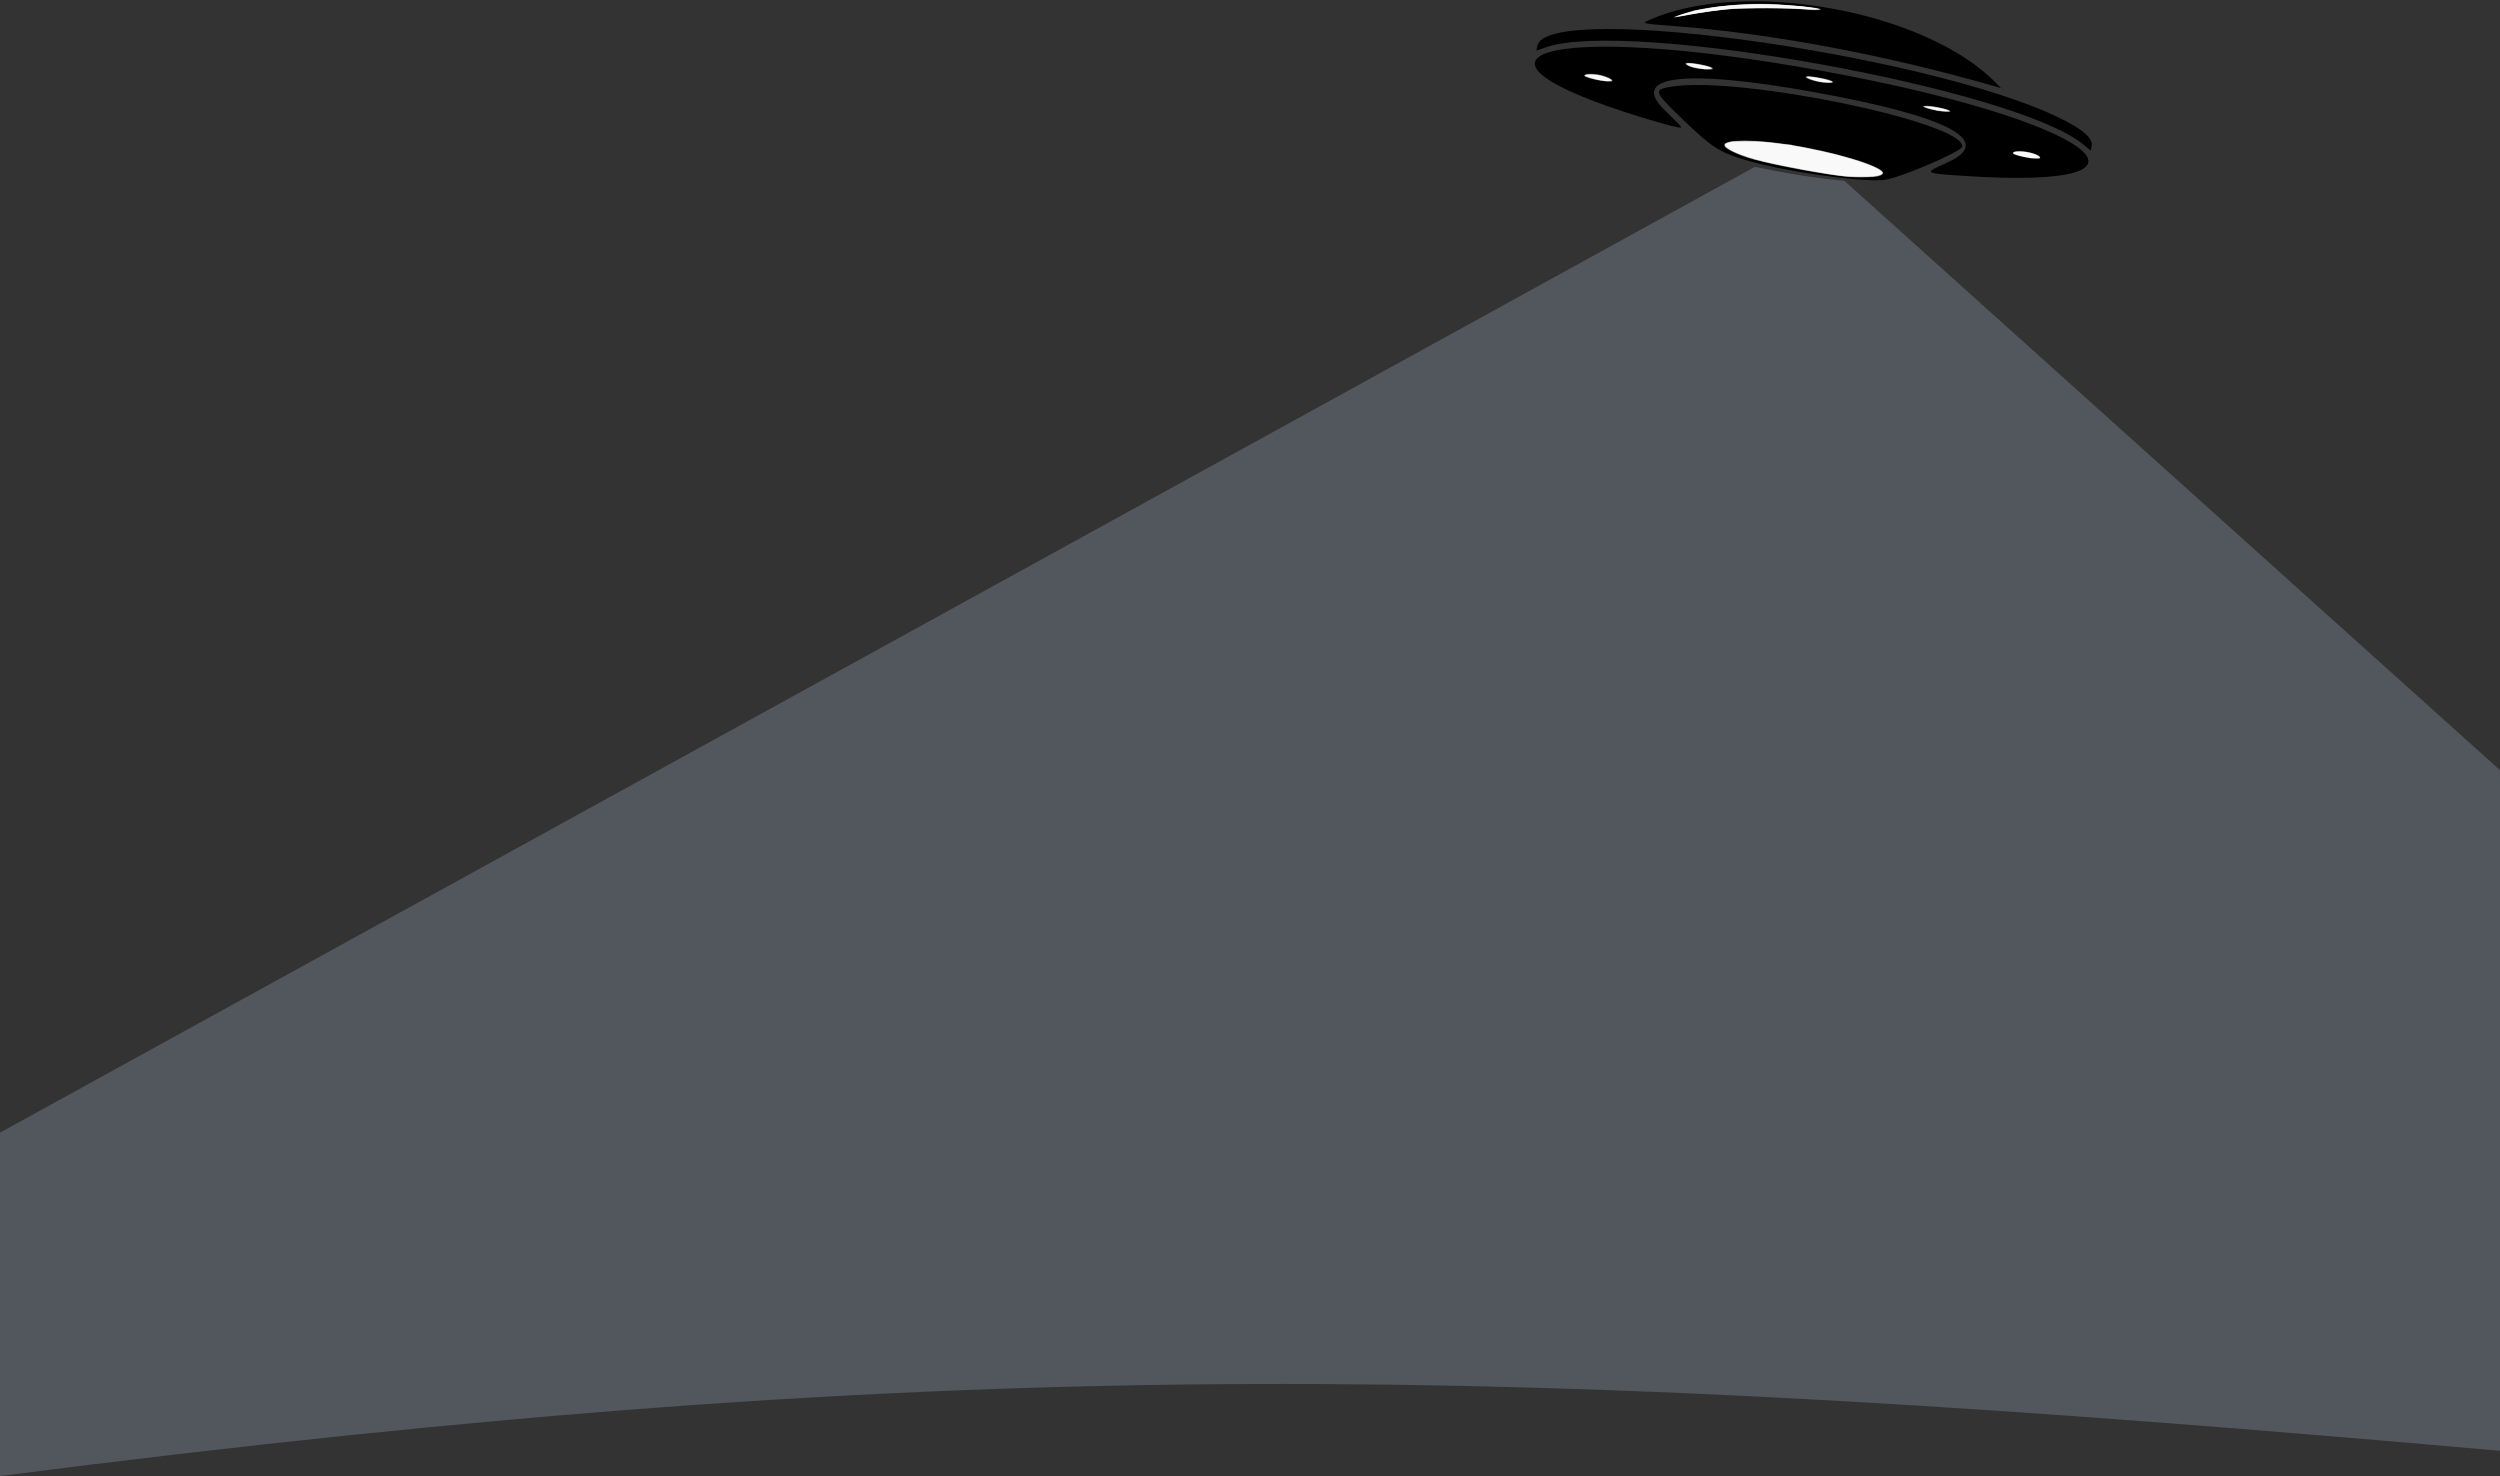 <?xml version="1.0" encoding="UTF-8" standalone="no"?>
<svg
   width="1438"
   height="849"
   viewBox="0 0 1438 849"
   fill="none"
   version="1.1"
   id="svg2"
   sodipodi:docname="Vector2.svg"
   inkscape:version="1.3.2 (1:1.3.2+202311252150+091e20ef0f)"
   xmlns:inkscape="http://www.inkscape.org/namespaces/inkscape"
   xmlns:sodipodi="http://sodipodi.sourceforge.net/DTD/sodipodi-0.dtd"
   xmlns="http://www.w3.org/2000/svg"
   xmlns:svg="http://www.w3.org/2000/svg">
  <rect x="0" y="0" width="1438" height="849" fill="#333333" stroke="none"/>
  <defs
     id="defs2" />
  <sodipodi:namedview
     id="namedview2"
     pagecolor="#ffffff"
     bordercolor="#666666"
     borderopacity="1.0"
     inkscape:showpageshadow="2"
     inkscape:pageopacity="0.0"
     inkscape:pagecheckerboard="0"
     inkscape:deskcolor="#d1d1d1"
     showgrid="false"
     inkscape:zoom="3.4993046"
     inkscape:cx="1017.4879"
     inkscape:cy="40.865262"
     inkscape:window-width="1600"
     inkscape:window-height="771"
     inkscape:window-x="0"
     inkscape:window-y="34"
     inkscape:window-maximized="1"
     inkscape:current-layer="svg2" />
  <path
     d="M1004.65 92.227C989.264 87.736 984.82 84.908 968.461 69.201C950.825 52.268 950.559 51.418 962.34 49.71C1002.27 43.919 1128.7 70.103 1128.75 84.172C1128.76 87.089 1091.62 102.929 1083.23 103.587C1068.83 104.715 1026.42 98.585 1004.65 92.227ZM1065.42 101.982C1092.91 103.23 1087.96 96.63 1055.21 88.354C1011.09 77.209 970.888 78.767 1003.81 90.345C1014.71 94.178 1053.05 101.42 1065.42 101.982ZM945.534 67.89C824.019 30.811 890.807 12.464 1045.76 40.357C1202.91 68.645 1259.2 109.907 1128.65 101.112C1106.36 99.61 1106.34 99.597 1119.86 93.61C1147.86 81.207 1121.14 66.996 1043.48 52.987C969.654 39.669 937.36 43.328 957.011 62.786C969.338 74.992 968.617 73.864 963.454 72.857C960.954 72.37 952.89 70.135 945.534 67.89ZM927.6 46.718C927.971 44.66 919.003 41.935 913.398 42.403C911.928 42.526 910.924 43.131 911.167 43.748C911.742 45.211 927.362 48.034 927.6 46.718ZM1173.6 91.118C1173.87 89.625 1171.02 88.174 1166.06 87.279C1161.11 86.383 1157.93 86.746 1157.66 88.239C1157.56 88.799 1161.06 89.904 1165.45 90.695C1169.83 91.487 1173.5 91.677 1173.6 91.118ZM983.603 40.227C984.465 40.383 985.262 39.998 985.375 39.371C985.492 38.72 982.164 37.615 977.608 36.793C973.223 36.002 969.55 35.832 969.444 36.417C969.204 37.747 974.244 39.588 978.684 39.791C980.528 39.876 982.742 40.072 983.603 40.227ZM1122.04 64.043C1122.16 63.393 1118.83 62.288 1114.28 61.465C1109.72 60.643 1106.22 60.514 1106.1 61.165C1105.98 61.816 1109.31 62.921 1113.86 63.743C1118.42 64.566 1121.92 64.694 1122.04 64.043ZM1051.57 47.793C1053.11 47.79 1054.42 47.778 1054.53 47.152C1054.65 46.501 1051.32 45.396 1046.76 44.574C1042.38 43.782 1038.71 43.614 1038.6 44.201C1038.4 45.32 1044.52 47.107 1047.23 47.403C1048.29 47.518 1050.16 47.796 1051.57 47.793ZM884.206 26.522C889.153 -0.885 1126.01 33.822 1191.8 71.595C1200.26 76.453 1203.77 80.336 1203.1 84.09L1202.63 86.659L1198.08 82.915C1159.2 50.938 936.924 10.811 889.315 27.174L883.742 29.09L884.206 26.522ZM948.657 11.504C1003.07 -12.798 1107.5 6.111 1147.94 47.589L1150.92 50.642L1144.21 48.731C1083.33 31.398 1019.56 19.439 965.297 15.183C943.775 13.495 944.059 13.558 948.657 11.504ZM985.692 6.358C999.547 4.438 1022.98 4.003 1036.11 5.422C1041.91 6.05 1047.04 6.133 1047.51 5.608C1048.42 4.596 1038.18 3.358 1019.71 2.247C1005.64 1.401 982.109 3.62 971.337 6.81C960.99 9.875 959.718 11.038 968.78 9.15C972.309 8.415 979.919 7.158 985.692 6.358Z"
     fill="black"
     id="path1" />
  <path
     d="M0 651.5L1009.35 96C1030.86 100.335 1042.27 102.2 1060.87 104L1438 443V834.5C876.478 784.832 561.636 776.894 0 849V651.5Z"
     fill="#52575D"
     id="path2" />
  <path
     style="fill:#e6e6e6;stroke:none;stroke-width:0.286"
     d="m 964.049,9.443 c 1.936,-0.912 9.241,-3.065 13.003,-3.831 9.928,-2.024 23.694,-3.314 35.436,-3.32 10.924,-0.006 31.596,1.763 34.214,2.928 1.343,0.597 -4.449,0.605 -10.638,0.014 -6.782,-0.648 -31.667,-0.744 -39.294,-0.153 -8.152,0.632 -18.6,2.089 -28.006,3.904 -1.965,0.379 -4.087,0.758 -4.715,0.843 l -1.143,0.154 z"
     id="path4" />
  <path
     style="fill:#a0a0a0;stroke:none;stroke-width:0.286"
     d="m 921.183,46.406 c -4.912,-0.756 -9.532,-2.102 -9.774,-2.848 -0.316,-0.975 4.181,-1.301 7.963,-0.577 4.148,0.794 7.955,2.45 7.955,3.461 0,0.543 -2.479,0.528 -6.144,-0.036 z"
     id="path5" />
  <path
     style="fill:#a0a0a0;stroke:none;stroke-width:0.286"
     d="m 980.481,39.822 c -2.82,-0.215 -5.945,-0.748 -7.561,-1.29 -1.764,-0.591 -3.298,-1.509 -3.298,-1.973 0,-0.724 6.787,-0.022 11.554,1.194 5.355,1.366 4.974,2.501 -0.694,2.069 z"
     id="path6" />
  <path
     style="fill:#a0a0a0;stroke:none;stroke-width:0.286"
     d="m 1048.351,47.4 c -4.146,-0.522 -9.573,-2.298 -9.573,-3.132 0,-0.854 9.152,0.397 13.4,1.831 3.836,1.295 1.752,2.004 -3.826,1.302 z"
     id="path7" />
  <path
     style="fill:#a0a0a0;stroke:none;stroke-width:0.286"
     d="m 1063.354,101.71 c -11.296,-0.923 -41.25,-6.422 -54.164,-9.944 -9.358,-2.553 -17.279,-6.367 -17.279,-8.321 0,-3.253 17.156,-3.313 37.649,-0.13 25.724,3.995 53.512,12.429 53.512,16.242 0,0.64 -1.187,1.335 -3.083,1.806 -2.056,0.51 -12.078,0.72 -16.635,0.348 z"
     id="path8" />
  <path
     style="fill:#a0a0a0;stroke:none;stroke-width:0.286"
     d="m 1114.65,63.7 c -3.567,-0.627 -6.501,-1.406 -7.734,-2.054 l -0.839,-0.441 0.844,-0.213 c 2.356,-0.595 14.305,1.809 14.665,2.95 0.169,0.535 -3.181,0.419 -6.936,-0.242 z"
     id="path9" />
  <path
     style="fill:#f9f9f9;stroke:none;stroke-width:0.286"
     d="m 1167.946,90.967 c -5.381,-0.876 -10.002,-2.179 -10.002,-2.82 0,-0.791 1.23,-1.125 4.001,-1.088 5.159,0.071 11.431,2.097 11.431,3.693 0,0.324 -0.488,0.4 -2.358,0.369 -1.297,-0.021 -2.679,-0.091 -3.072,-0.155 z"
     id="path10" />
  <path
     style="fill:#a0a0a0;stroke:none;stroke-width:0.286"
     d="m 1114.65,63.557 c -2.489,-0.441 -7.088,-1.683 -7.826,-2.115 -0.758,-0.443 3.23,-0.339 6.111,0.16 3.321,0.575 6.918,1.488 7.844,1.991 0.672,0.365 0.549,0.396 -1.557,0.382 -1.257,-0.008 -3.315,-0.196 -4.572,-0.419 z"
     id="path11" />
  <path
     style="fill:#f9f9f9;stroke:none;stroke-width:0.286"
     d="m 1114.65,63.557 c -2.607,-0.462 -7.139,-1.701 -7.826,-2.14 -0.327,-0.209 0.412,-0.257 2.539,-0.165 3.205,0.139 9.061,1.305 11.002,2.191 l 1.143,0.522 -2.286,-0.002 c -1.257,-8.6e-4 -3.315,-0.184 -4.572,-0.406 z"
     id="path12" />
  <path
     style="fill:#f9f9f9;stroke:none;stroke-width:0.286"
     d="m 1046.908,47.02 c -3.938,-0.715 -8.152,-2.247 -7.626,-2.772 0.826,-0.826 14.642,1.952 14.642,2.943 0,0.365 -4.694,0.251 -7.016,-0.171 z"
     id="path13" />
  <path
     style="fill:#f9f9f9;stroke:none;stroke-width:0.286"
     d="m 1060.473,101.287 c -10.957,-1.261 -34.17,-5.508 -46.676,-8.539 -11.677,-2.83 -21.6,-7.102 -21.6,-9.298 0,-0.736 0.53,-1.072 2.593,-1.641 1.541,-0.426 3.032,-0.507 9.267,-0.507 7.724,0 11.534,0.272 20.414,1.459 2.898,0.387 5.437,0.639 5.644,0.56 0.207,-0.079 0.376,-0.036 0.376,0.096 0,0.132 0.675,0.327 1.5,0.434 3.032,0.391 17.1,3.322 22.738,4.737 16.262,4.082 28.058,8.66 28.058,10.891 0,0.844 -2.123,1.672 -5.085,1.984 -3.545,0.373 -13.331,0.274 -17.229,-0.175 z"
     id="path14" />
  <path
     style="fill:#f9f9f9;stroke:none;stroke-width:0.286"
     d="m 979.547,39.686 c -0.351,-0.099 -1.667,-0.336 -2.924,-0.527 -2.477,-0.377 -4.937,-1.142 -6.082,-1.893 -0.62,-0.406 -0.657,-0.509 -0.266,-0.728 1.332,-0.745 14.172,1.727 14.311,2.755 0.045,0.334 -4.098,0.657 -5.039,0.392 z"
     id="path15" />
  <path
     style="fill:#f9f9f9;stroke:none;stroke-width:0.286"
     d="m 922.468,46.509 c 3.7e-4,-0.118 -0.337,-0.214 -0.751,-0.214 -2.186,0 -10.108,-2.241 -10.108,-2.86 0,-0.779 5.794,-0.771 9.109,0.013 2.537,0.599 6.085,2.16 6.258,2.753 0.067,0.231 -0.616,0.364 -2.206,0.429 -1.267,0.052 -2.303,-0.003 -2.303,-0.121 z"
     id="path16" />
  <path
     style="fill:#f9f9f9;stroke:none;stroke-width:0.286"
     d="m 965.335,9.109 c 1.073,-0.461 7.991,-2.536 8.455,-2.536 0.222,0 0.404,-0.136 0.404,-0.303 0,-0.166 0.113,-0.233 0.25,-0.148 0.138,0.085 1.392,-0.094 2.786,-0.398 2.38,-0.519 12.027,-2.051 12.966,-2.058 0.236,-0.002 1.522,-0.13 2.858,-0.284 1.336,-0.155 2.622,-0.283 2.858,-0.286 0.236,-0.003 2.229,-0.124 4.429,-0.27 4.114,-0.273 18.397,-0.335 22.719,-0.099 1.336,0.073 4.679,0.311 7.43,0.529 2.751,0.218 5.194,0.403 5.43,0.41 1.143,0.034 9.107,1.223 9.859,1.471 1.038,0.343 -5.921,0.216 -15.717,-0.288 -7.453,-0.383 -31.612,-0.187 -35.578,0.288 -1.336,0.16 -3.201,0.36 -4.144,0.445 -4.378,0.392 -21.118,2.983 -22.433,3.473 -0.236,0.088 -1.072,0.205 -1.858,0.26 -1.221,0.086 -1.325,0.056 -0.714,-0.206 z"
     id="path17" />
</svg>
